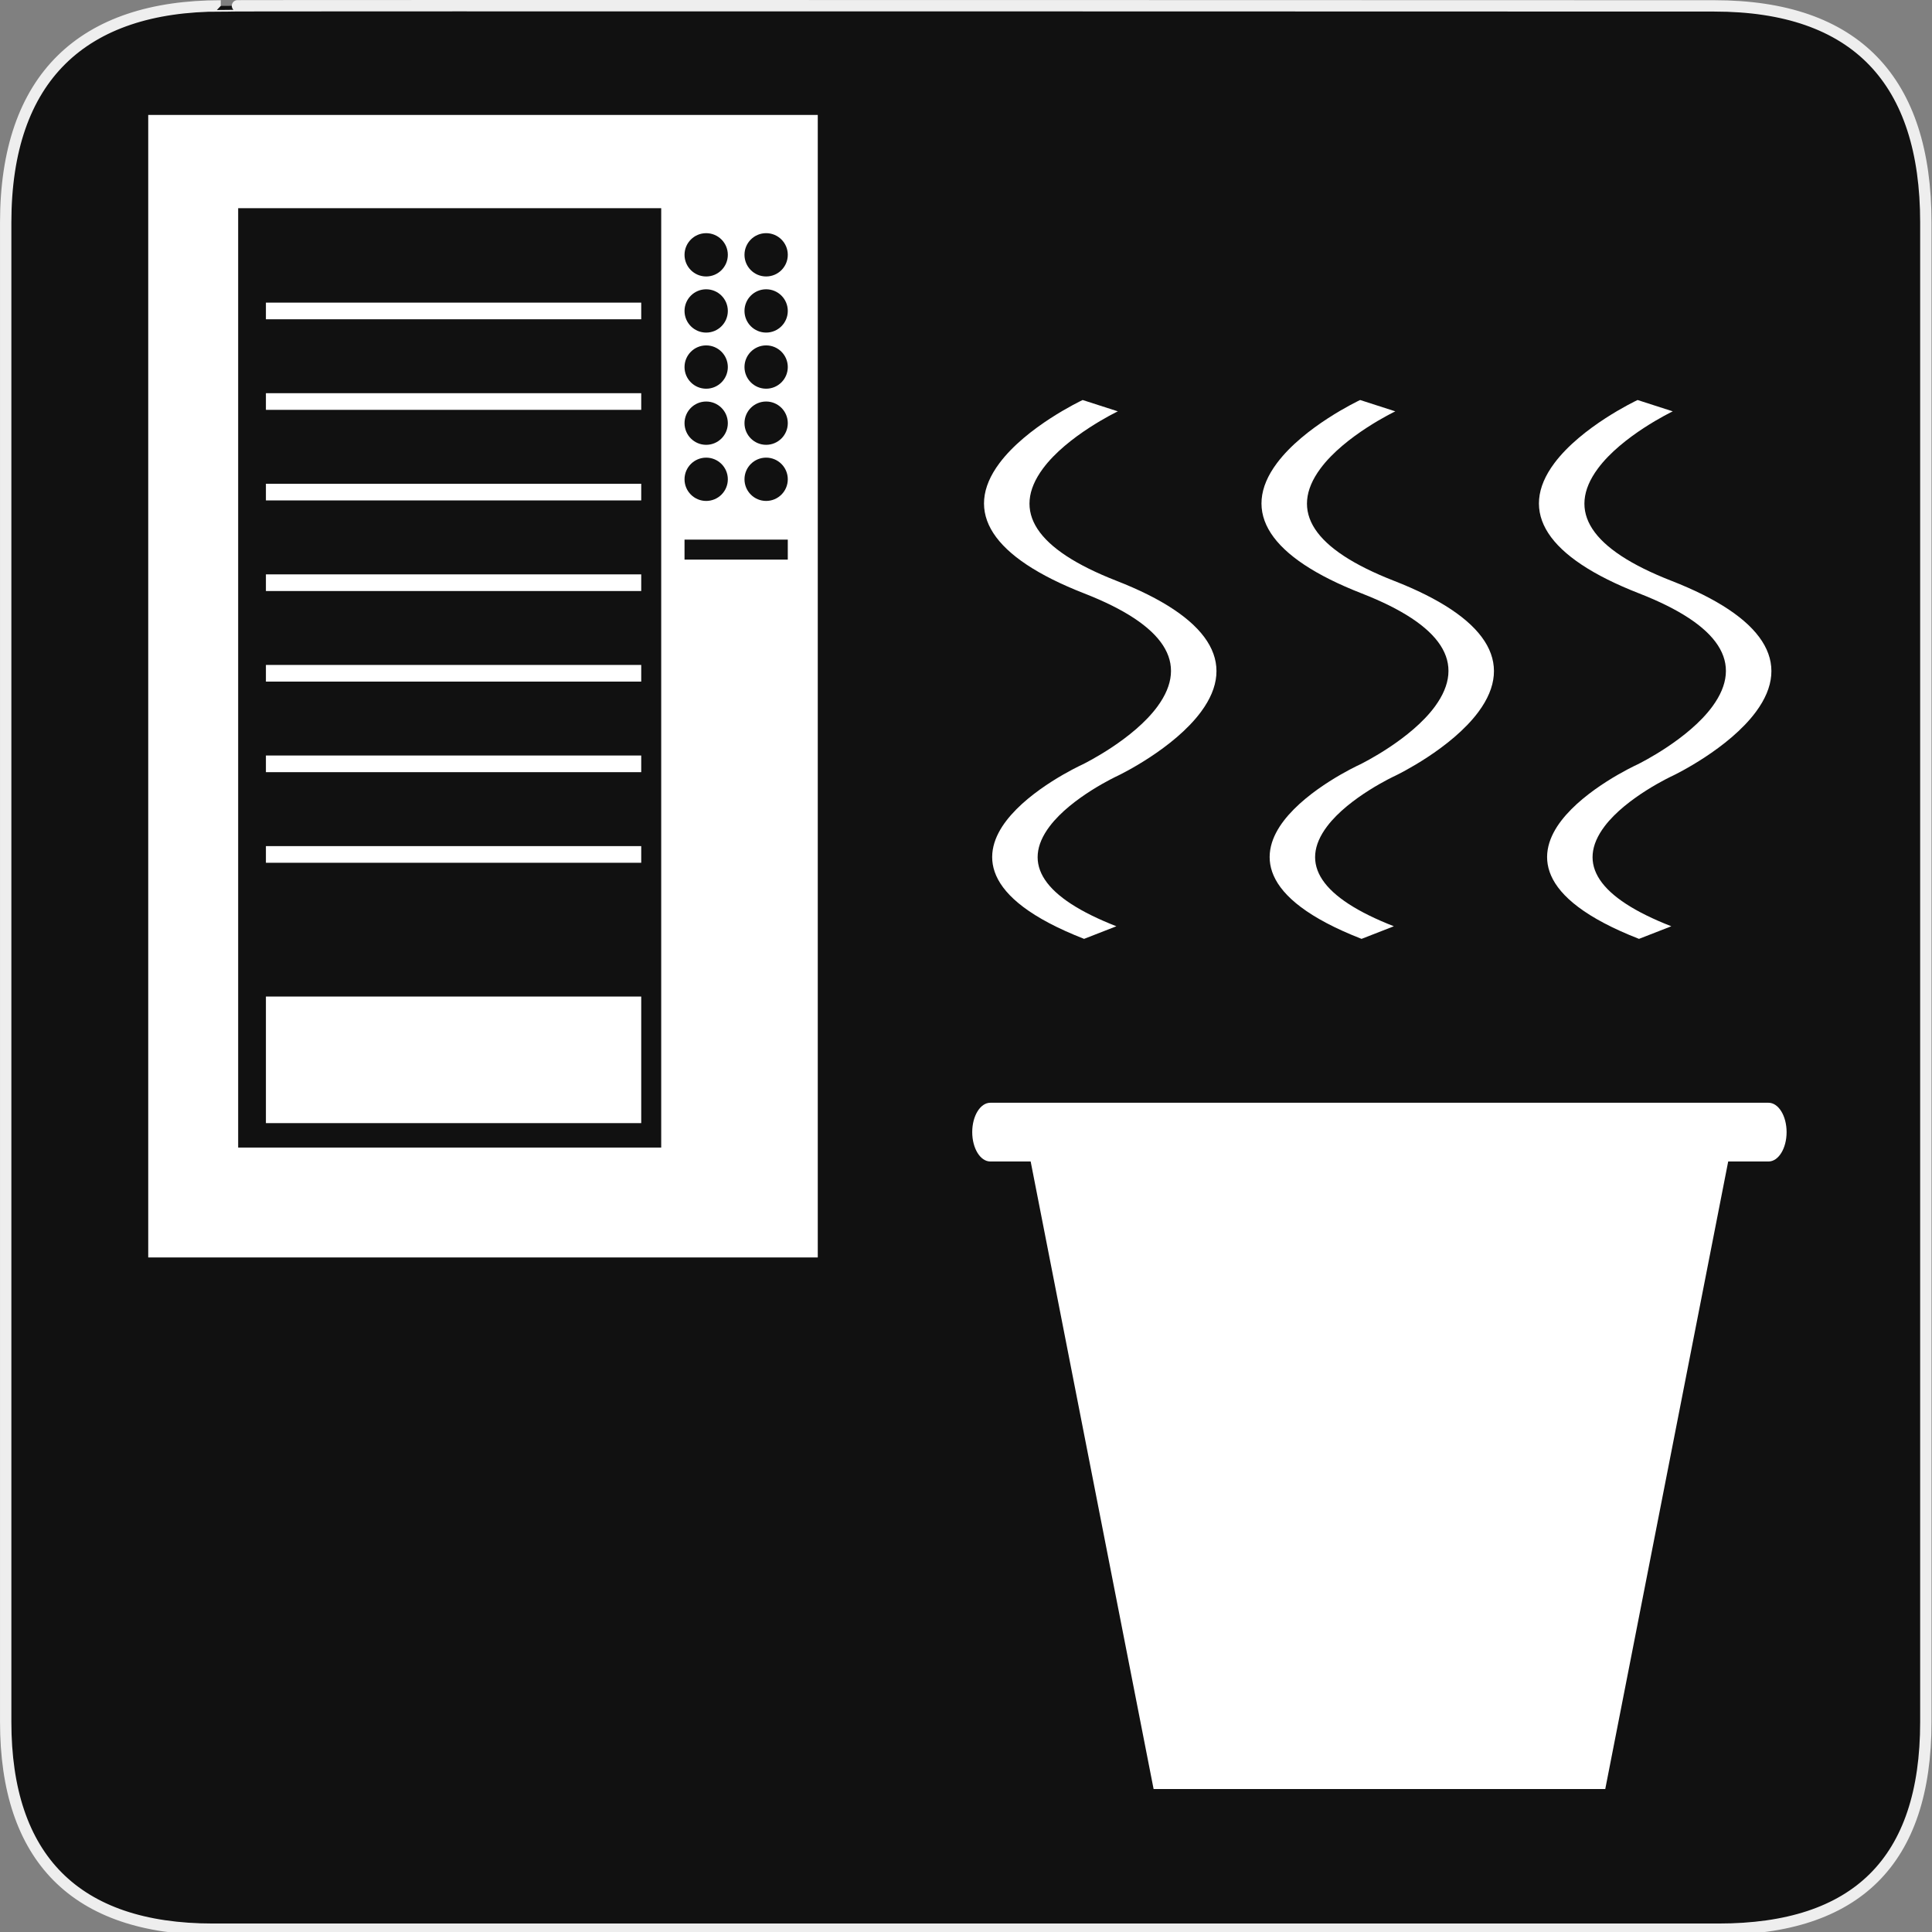 <svg xmlns="http://www.w3.org/2000/svg" viewBox="0 0 580 580" enable-background="new 0 0 580 580"><rect x="0" y="0" width="580" height="580" fill="#808080" stroke="none"/><path fill="#111" stroke="#eee" stroke-width="3.408" d="m66.28 1.768c-41.34 0-64.57 21.371-64.57 65.04v450.12c0 40.844 20.895 62.23 62.19 62.23h452.02c41.31 0 62.23-20.315 62.23-62.23v-450.12c0-42.601-20.925-65.04-63.52-65.04-.004 0-448.5-.143-448.35 0z"/><g fill="#fff"><path d="m44.5 34.5v343h201v-343h-201m167.5 35.5c3.59 0 6.5 2.91 6.5 6.5s-2.91 6.5-6.5 6.5-6.5-2.91-6.5-6.5 2.91-6.5 6.5-6.5m0 16.847c3.59 0 6.5 2.91 6.5 6.5s-2.91 6.5-6.5 6.5-6.5-2.91-6.5-6.5 2.91-6.5 6.5-6.5m0 16.846c3.59 0 6.5 2.91 6.5 6.5s-2.91 6.5-6.5 6.5-6.5-2.91-6.5-6.5 2.91-6.5 6.5-6.5m0 16.847c3.59 0 6.5 2.91 6.5 6.5s-2.91 6.5-6.5 6.5-6.5-2.91-6.5-6.5 2.91-6.5 6.5-6.5m0 16.847c3.59 0 6.5 2.91 6.5 6.5s-2.91 6.5-6.5 6.5-6.5-2.91-6.5-6.5 2.91-6.5 6.5-6.5m-13.5 207.11h-127v-282h127v282m38-176.5h-31v-6h31v6m-6.5-17.613c-3.59 0-6.5-2.91-6.5-6.5s2.91-6.5 6.5-6.5 6.5 2.91 6.5 6.5-2.91 6.5-6.5 6.5m0-16.847c-3.59 0-6.5-2.91-6.5-6.5s2.91-6.5 6.5-6.5 6.5 2.91 6.5 6.5-2.91 6.5-6.5 6.5m0-16.847c-3.59 0-6.5-2.91-6.5-6.5s2.91-6.5 6.5-6.5 6.5 2.91 6.5 6.5-2.91 6.5-6.5 6.5m0-16.846c-3.59 0-6.5-2.91-6.5-6.5s2.91-6.5 6.5-6.5 6.5 2.91 6.5 6.5-2.91 6.5-6.5 6.5m0-16.847c-3.59 0-6.5-2.91-6.5-6.5s2.91-6.5 6.5-6.5 6.5 2.91 6.5 6.5-2.91 6.5-6.5 6.5"/><path d="m79.83 299.17h112.67v38h-112.67z"/><path d="m79.83 90.85h112.67v5h-112.67z"/><path d="m79.83 118.04h112.67v5h-112.67z"/><path d="m79.83 145.23h112.67v5h-112.67z"/><path d="m79.83 172.43h112.67v5h-112.67z"/><path d="m79.83 199.62h112.67v5h-112.67z"/><path d="m79.83 226.81h112.67v5h-112.67z"/><path d="m79.83 254.01h112.67v5h-112.67z"/><path d="m481.91 537.08h-135.59l-39.04-199.28h213.67z"/><path d="m536.35 339.87c0 4.869-2.429 8.817-5.425 8.817h-233.63c-2.996 0-5.425-3.948-5.425-8.817 0-4.868 2.429-8.815 5.425-8.815h233.63c2.996 0 5.424 3.947 5.424 8.815"/><path d="m325.46 281.86c-32.17-12.559-30.446-26.23-23.337-35.494 7.341-9.559 21.586-16.285 22.899-16.892.8-.393 15.315-7.609 22.485-17.422 9.55-13.07 2.13-24.479-22.05-33.919-27.686-10.808-36.47-24.33-25.401-39.11 8.192-10.936 24.284-18.617 24.966-18.938l10.556 3.407c-.347.167-15.213 7.338-22.491 17.189-9.536 12.904-2.114 24.23 22.06 33.668 27.68 10.806 36.465 24.41 25.405 39.34-8.182 11.05-24.25 18.845-24.935 19.17l-.11.052c-.13.06-13.751 6.372-20.381 15.14-8.599 11.376-1.862 21.476 20.02 30.02l-9.685 3.778m10.12-158.37l-5.277-1.703 5.283 1.7c-0.0.002-.003.002-.006.003"/><path d="m408.76 281.86c-32.17-12.559-30.447-26.23-23.337-35.494 7.341-9.56 21.589-16.287 22.899-16.892.803-.394 15.314-7.61 22.484-17.422 9.55-13.07 2.132-24.479-22.05-33.919-27.687-10.808-36.469-24.33-25.402-39.11 8.192-10.936 24.285-18.617 24.966-18.938l10.562 3.404c-.151.072-15.167 7.273-22.496 17.192-9.536 12.904-2.115 24.23 22.06 33.668 27.681 10.806 36.466 24.41 25.407 39.34-8.183 11.05-24.26 18.845-24.937 19.17l-.111.052c-.129.06-13.75 6.372-20.381 15.14-8.599 11.376-1.861 21.476 20.02 30.02l-9.683 3.778"/><path d="m492.05 281.86c-32.17-12.559-30.445-26.23-23.336-35.494 7.341-9.559 21.586-16.285 22.898-16.892.801-.393 15.315-7.609 22.486-17.422 9.549-13.07 2.13-24.479-22.05-33.919-27.686-10.808-36.469-24.33-25.4-39.11 8.191-10.936 24.284-18.617 24.966-18.938l10.556 3.407c-.348.167-15.213 7.338-22.491 17.189-9.536 12.904-2.115 24.23 22.06 33.668 27.681 10.806 36.466 24.41 25.406 39.34-8.182 11.05-24.25 18.845-24.935 19.17l-.111.052c-.129.06-13.751 6.372-20.381 15.14-8.599 11.376-1.861 21.476 20.02 30.02l-9.685 3.778m10.121-158.37l-5.278-1.703 5.284 1.7c-0.0.002-.004.002-.006.003"/></g></svg>